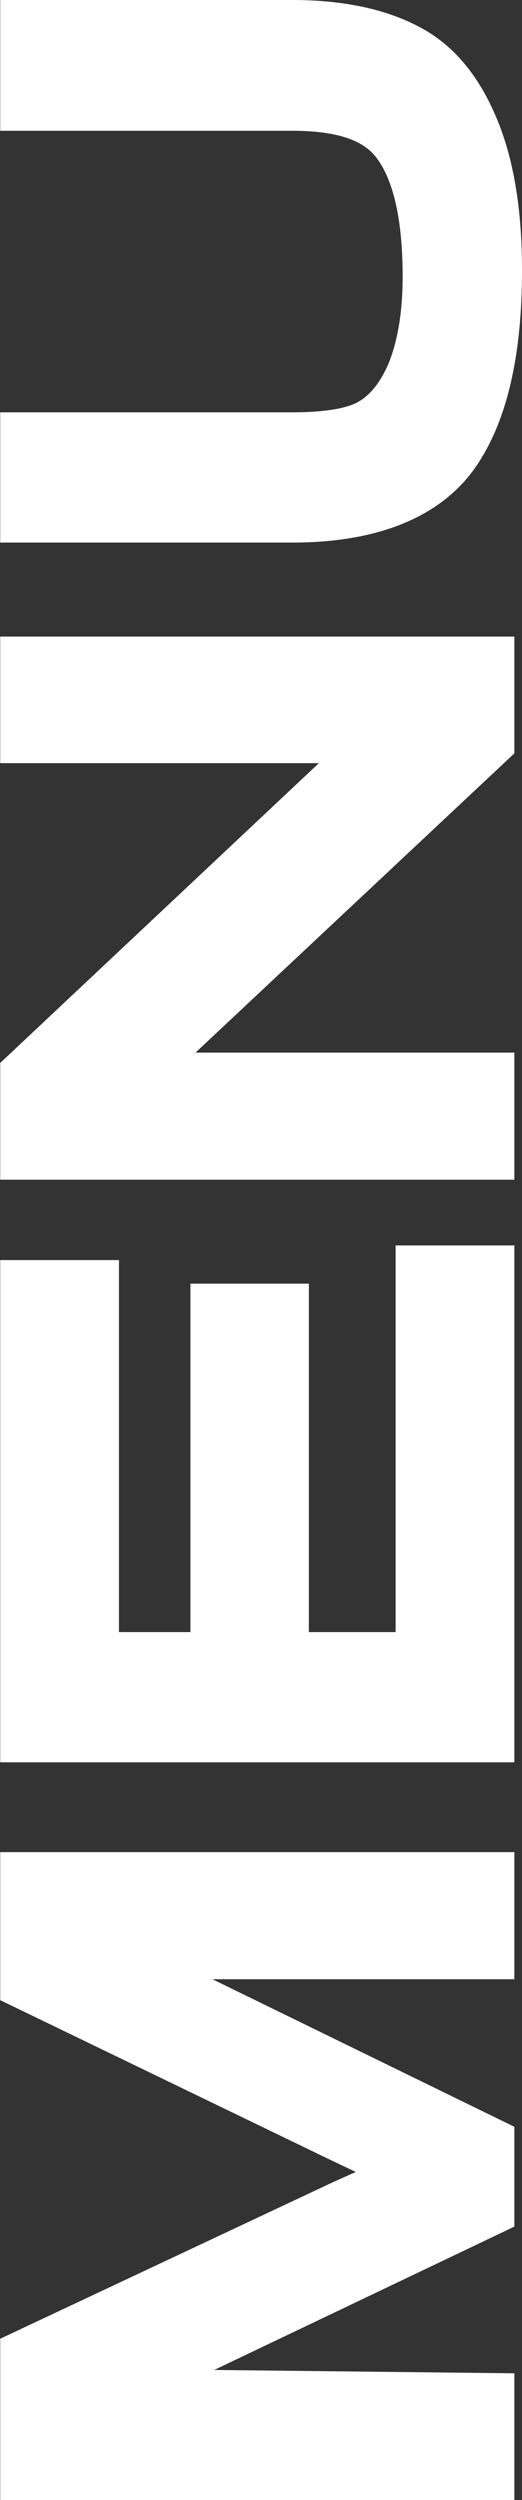 <svg width="163" height="780" viewBox="0 0 163 780" fill="none" xmlns="http://www.w3.org/2000/svg">
<rect x="0" y="0" width="163" height="780" fill="#333333" stroke="none"/>
<path fill-rule="evenodd" clip-rule="evenodd" d="M0.07 602.904L0.07 624.043L101.997 673.311L102.019 673.321C105.293 674.886 108.319 676.323 111.096 677.63L103.891 680.87L0.07 729.67L0.07 780H160.613V740.461L66.89 739.416L160.613 694.689V663.548L66.34 617.513H160.613V577.86H0.07L0.07 602.87H0L0.07 602.904ZM0.07 549.837L0.07 393.141H37.146L37.146 509.203H59.464L59.464 400.497H96.445L96.445 509.203H123.536L123.536 388.564H160.613L160.613 549.837H0.07ZM0.07 368.06L0.07 331.633L99.571 238.103H0.07L0.07 198.614H160.613V235.046L61.047 328.408H160.613V368.06H0.07ZM0.07 169.283L0.07 128.649H91.132C102.958 128.649 109.143 127.013 112.034 125.289C115.486 123.231 119.01 119.315 121.707 112.454C124.323 105.526 125.733 96.844 125.733 86.276C125.733 67.99 122.638 56.099 117.746 49.469L117.733 49.452L117.72 49.434C113.97 44.285 106.477 40.797 91.132 40.797H0.07L0.07 0H91.227C106.406 0 119.828 2.572 130.712 8.276C142.024 14.126 149.735 24.164 155.023 36.768C160.443 49.576 163 65.498 163 84.315C163 110.622 158.47 131.437 148.368 145.928L148.361 145.94L148.353 145.951C143.013 153.546 135.401 159.511 125.454 163.514C115.584 167.486 104.022 169.283 91.227 169.283H0.07Z" fill="white"/>
</svg>
